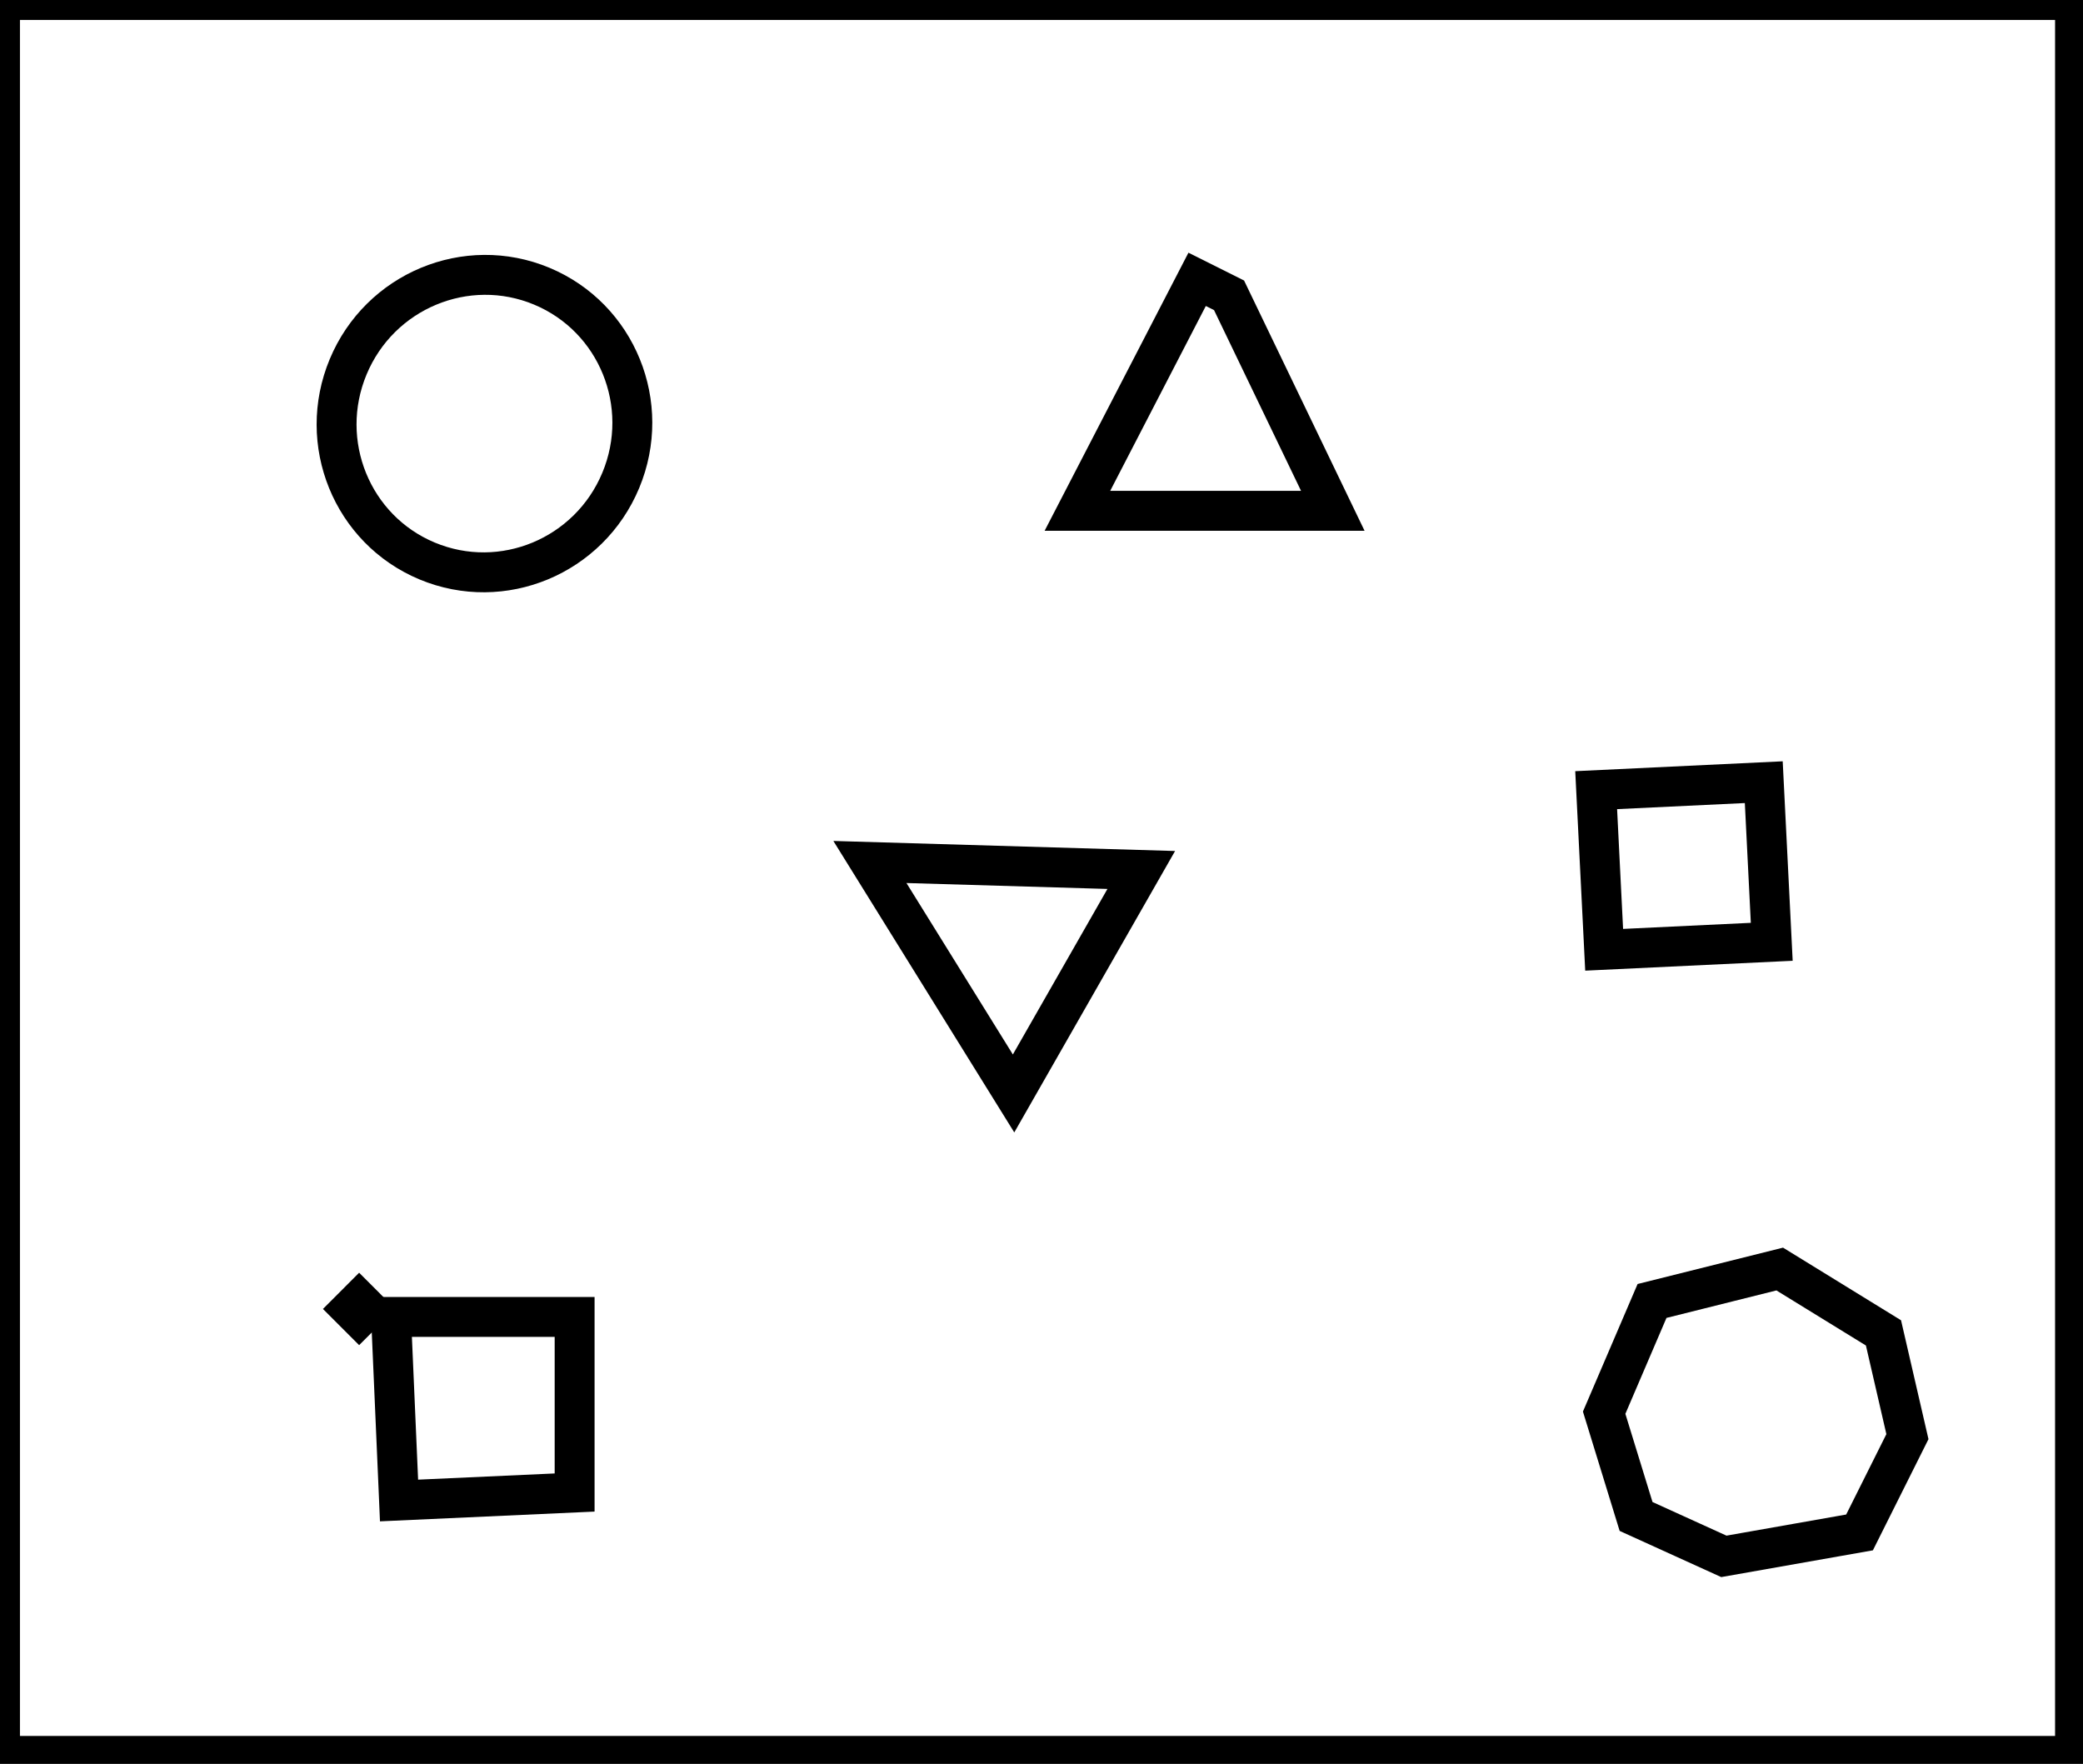 <?xml version="1.0" encoding="utf-8" ?>
<svg baseProfile="full" height="221" version="1.1" width="261" xmlns="http://www.w3.org/2000/svg" xmlns:ev="http://www.w3.org/2001/xml-events" xmlns:xlink="http://www.w3.org/1999/xlink"><defs /><rect fill="white" height="221" width="261" x="0" y="0" /><path d="M 72,165 L 49,165 L 50,188 L 72,187 Z" fill="none" stroke="black" stroke-width="5" /><path d="M 45,163 L 44,164 L 45,165 L 46,164 Z" fill="none" stroke="black" stroke-width="5" /><path d="M 207,163 L 201,177 L 205,190 L 216,195 L 233,192 L 239,180 L 236,167 L 223,159 Z" fill="none" stroke="black" stroke-width="5" /><path d="M 109,108 L 127,137 L 143,109 Z" fill="none" stroke="black" stroke-width="5" /><path d="M 200,99 L 201,119 L 222,118 L 221,98 Z" fill="none" stroke="black" stroke-width="5" /><path d="M 150,35 L 135,64 L 167,64 L 154,37 Z" fill="none" stroke="black" stroke-width="5" /><ellipse cx="60.703" cy="53.073" fill="none" rx="18.502" ry="18.653" stroke="black" stroke-width="5" transform="rotate(22.639, 60.703, 53.073)" /><path d="M 0,0 L 0,220 L 260,220 L 260,0 Z" fill="none" stroke="black" stroke-width="5" /></svg>